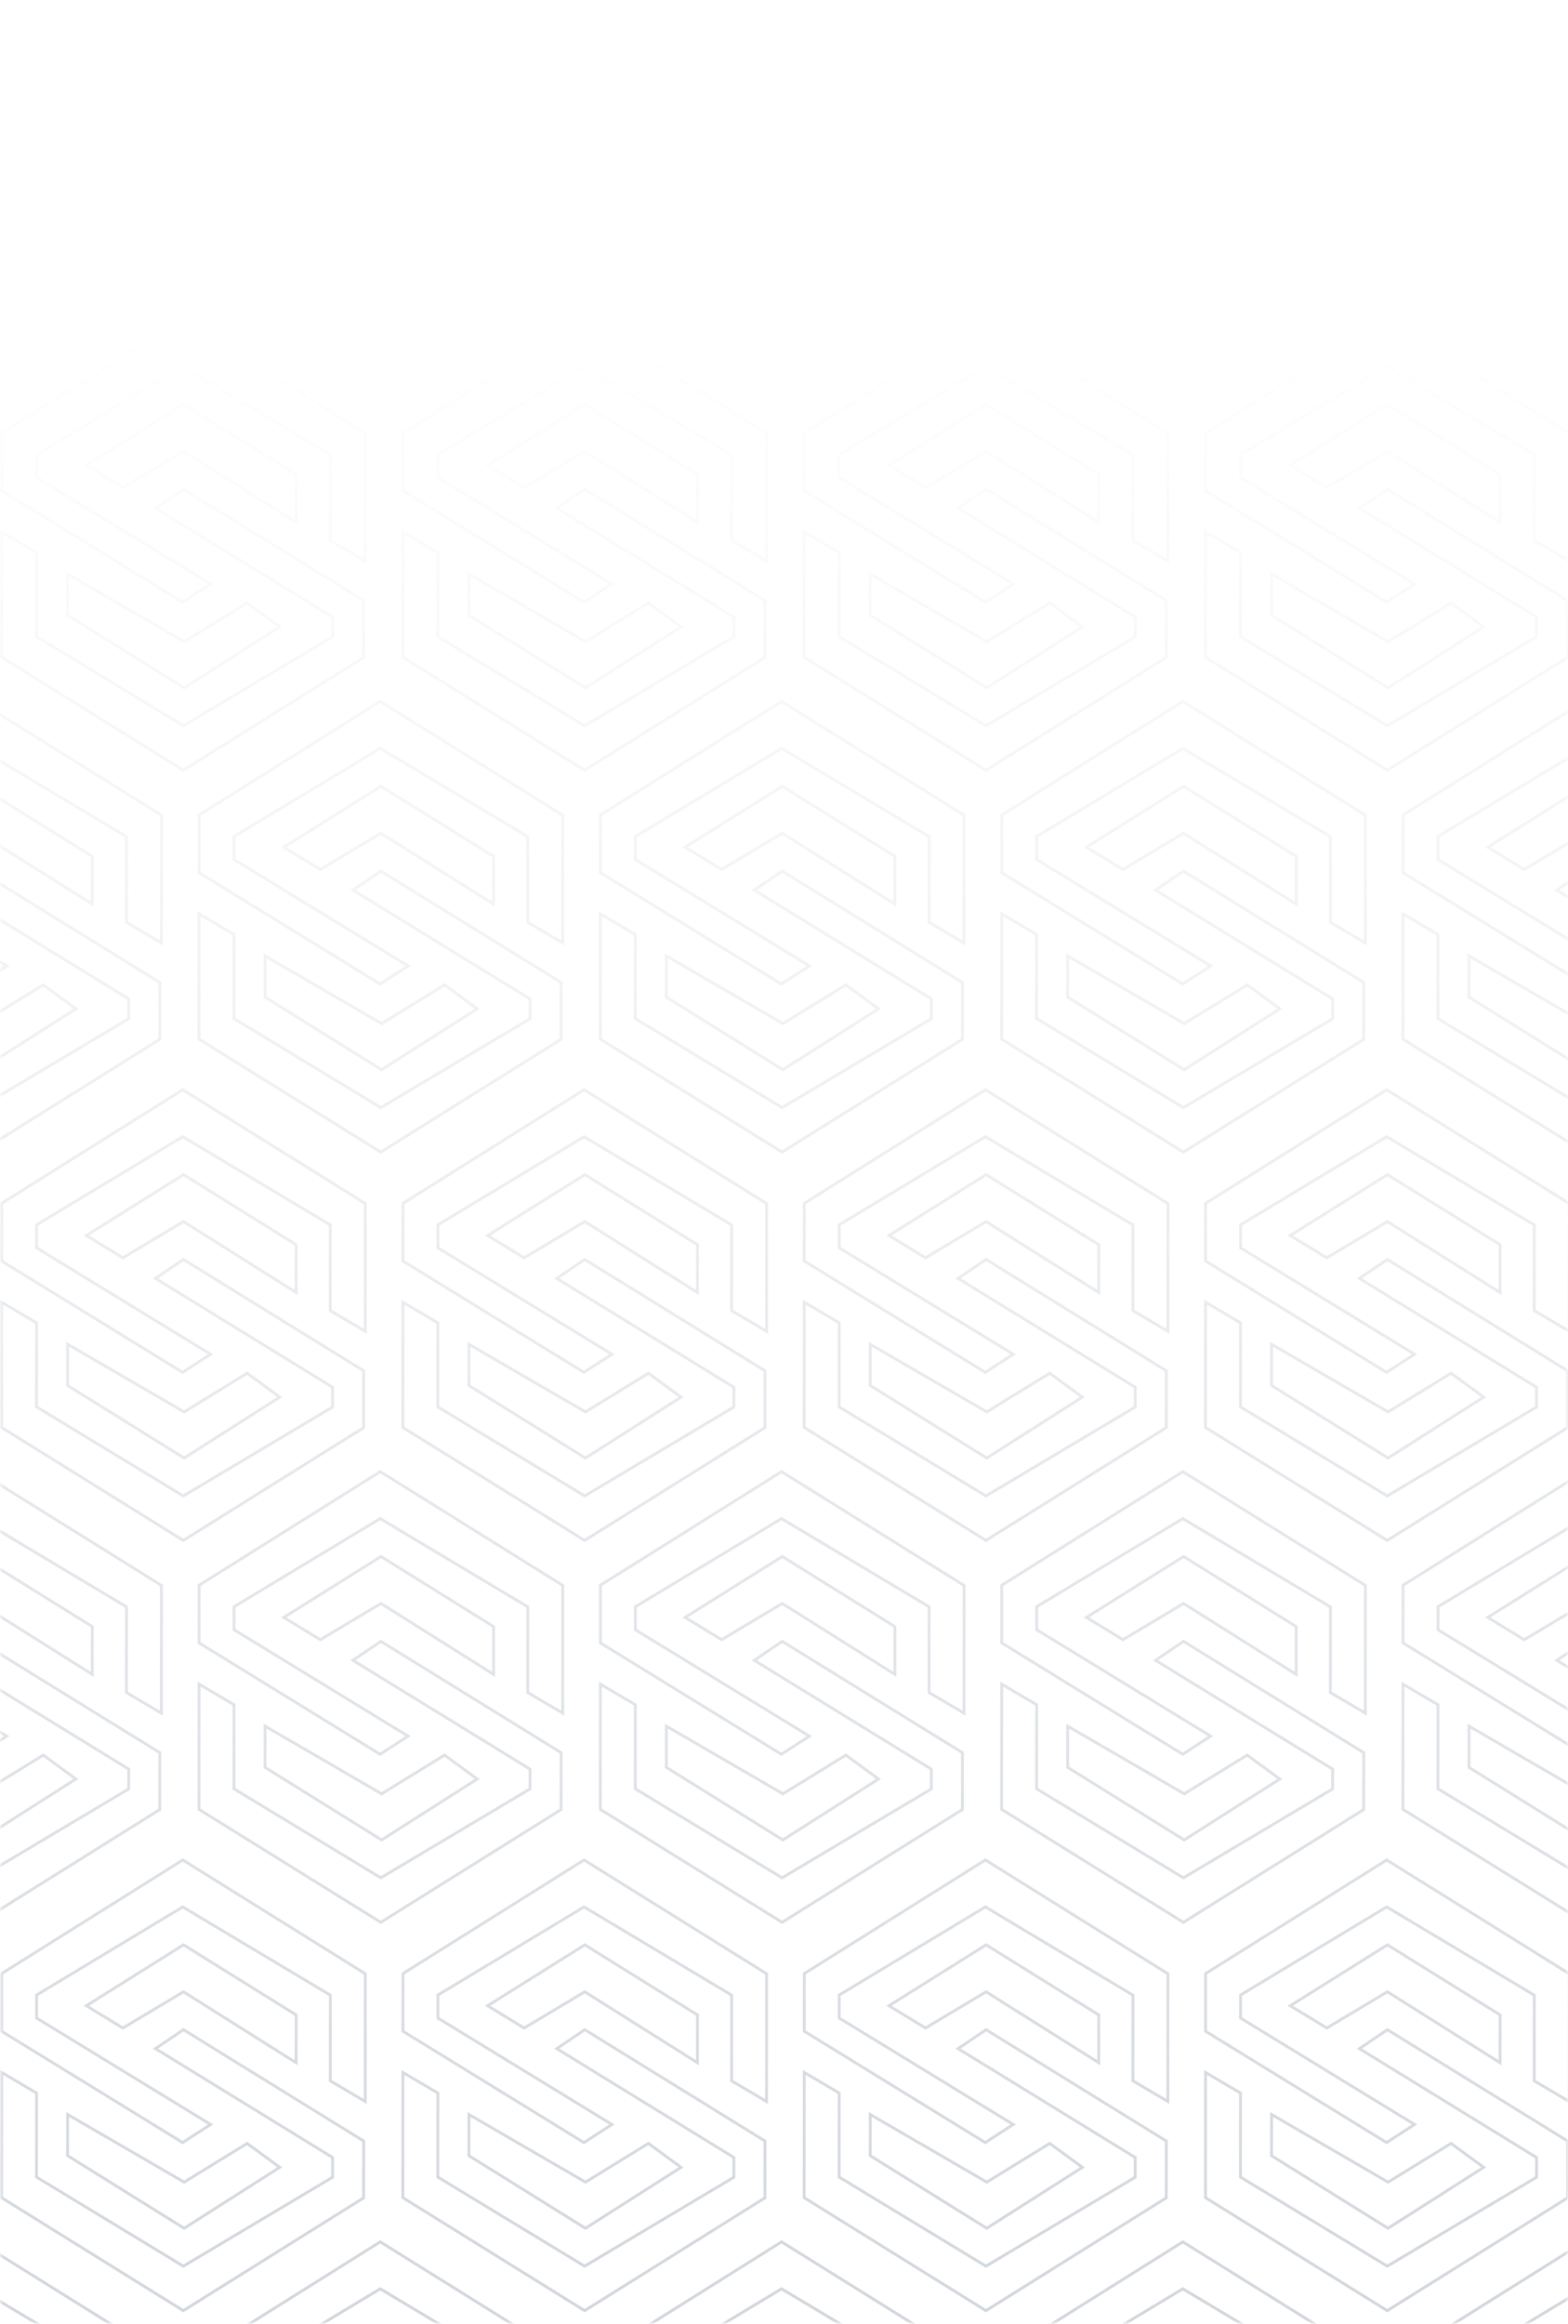 <svg width="270" height="400" viewBox="0 0 270 400" fill="none" xmlns="http://www.w3.org/2000/svg">
<g clip-path="url(#clip0_488_4269)">
<mask id="mask0_488_4269" style="mask-type:alpha" maskUnits="userSpaceOnUse" x="0" y="0" width="270" height="400">
<rect width="270" height="400" fill="white"/>
</mask>
<g mask="url(#mask0_488_4269)">
<path d="M-57.461 105.905L-57.458 98.814L-37.394 110.454L-26.552 103.794L-20.935 107.91L-37.398 118.397L-57.461 105.905Z" stroke="url(#paint0_linear_488_4269)" stroke-width="0.496"/>
<path d="M-6.211 96.572L-12.23 93.023L-12.222 78.273L-37.636 63.084L-62.798 78.246L-62.8 82.218L-32.839 100.529L-37.657 103.647L-68.822 84.484L-68.817 74.556L-37.632 55L-6.199 74.588L-6.211 96.572Z" stroke="url(#paint1_linear_488_4269)" stroke-width="0.496"/>
<path d="M-47.949 83.927L-54.236 80.095L-37.505 69.608L-18.11 81.674L-18.114 89.9L-37.509 77.692L-47.949 83.927Z" stroke="url(#paint2_linear_488_4269)" stroke-width="0.496"/>
<path d="M-37.514 84.216L-42.332 87.475L-11.836 106.212L-11.838 109.616L-37.535 124.92L-62.815 109.59L-62.807 95.123L-68.827 91.574L-68.838 113.132L-37.539 132.579L-6.487 113.165L-6.482 103.378L-37.514 84.216Z" stroke="url(#paint3_linear_488_4269)" stroke-width="0.496"/>
<path d="M11.642 105.905L11.646 98.814L31.71 110.454L42.551 103.794L48.169 107.91L31.706 118.397L11.642 105.905Z" stroke="url(#paint4_linear_488_4269)" stroke-width="0.496"/>
<path d="M62.893 96.572L56.874 93.023L56.881 78.273L31.467 63.084L6.305 78.246L6.303 82.218L36.265 100.529L31.446 103.647L0.281 84.484L0.286 74.556L31.472 55L62.904 74.588L62.893 96.572Z" stroke="url(#paint5_linear_488_4269)" stroke-width="0.496"/>
<path d="M21.154 83.927L14.868 80.095L31.598 69.608L50.993 81.674L50.989 89.9L31.594 77.692L21.154 83.927Z" stroke="url(#paint6_linear_488_4269)" stroke-width="0.496"/>
<path d="M31.59 84.216L26.771 87.475L57.268 106.212L57.266 109.616L31.569 124.92L6.288 109.59L6.296 95.123L0.277 91.574L0.266 113.132L31.564 132.579L62.616 113.165L62.621 103.378L31.59 84.216Z" stroke="url(#paint7_linear_488_4269)" stroke-width="0.496"/>
<path d="M80.746 105.905L80.749 98.814L100.813 110.454L111.655 103.794L117.272 107.91L100.809 118.397L80.746 105.905Z" stroke="url(#paint8_linear_488_4269)" stroke-width="0.496"/>
<path d="M131.996 96.572L125.977 93.023L125.985 78.273L100.571 63.084L75.409 78.246L75.407 82.218L105.368 100.529L100.55 103.647L69.385 84.484L69.39 74.556L100.575 55L132.008 74.588L131.996 96.572Z" stroke="url(#paint9_linear_488_4269)" stroke-width="0.496"/>
<path d="M90.258 83.927L83.971 80.095L100.702 69.608L120.097 81.674L120.092 89.9L100.698 77.692L90.258 83.927Z" stroke="url(#paint10_linear_488_4269)" stroke-width="0.496"/>
<path d="M100.693 84.216L95.875 87.475L126.371 106.212L126.369 109.616L100.672 124.92L75.392 109.59L75.399 95.123L69.38 91.574L69.369 113.132L100.668 132.579L131.719 113.165L131.725 103.378L100.693 84.216Z" stroke="url(#paint11_linear_488_4269)" stroke-width="0.496"/>
<path d="M149.849 105.905L149.853 98.814L169.917 110.454L180.758 103.794L186.376 107.91L169.913 118.397L149.849 105.905Z" stroke="url(#paint12_linear_488_4269)" stroke-width="0.496"/>
<path d="M201.1 96.572L195.081 93.023L195.088 78.273L169.674 63.084L144.512 78.246L144.51 82.218L174.472 100.529L169.653 103.647L138.488 84.484L138.493 74.556L169.679 55L201.111 74.588L201.1 96.572Z" stroke="url(#paint13_linear_488_4269)" stroke-width="0.496"/>
<path d="M159.361 83.927L153.075 80.095L169.805 69.608L189.2 81.674L189.196 89.9L169.801 77.692L159.361 83.927Z" stroke="url(#paint14_linear_488_4269)" stroke-width="0.496"/>
<path d="M169.797 84.216L164.978 87.475L195.475 106.212L195.473 109.616L169.775 124.92L144.495 109.59L144.503 95.123L138.484 91.574L138.473 113.132L169.771 132.579L200.823 113.165L200.828 103.378L169.797 84.216Z" stroke="url(#paint15_linear_488_4269)" stroke-width="0.496"/>
<path d="M218.952 105.905L218.956 98.814L239.02 110.454L249.862 103.794L255.479 107.91L239.016 118.397L218.952 105.905Z" stroke="url(#paint16_linear_488_4269)" stroke-width="0.496"/>
<path d="M270.203 96.572L264.184 93.023L264.192 78.273L238.778 63.084L213.616 78.246L213.614 82.218L243.575 100.529L238.757 103.647L207.591 84.484L207.597 74.556L238.782 55L270.215 74.588L270.203 96.572Z" stroke="url(#paint17_linear_488_4269)" stroke-width="0.496"/>
<path d="M228.465 83.927L222.178 80.095L238.909 69.608L258.304 81.674L258.299 89.9L238.904 77.692L228.465 83.927Z" stroke="url(#paint18_linear_488_4269)" stroke-width="0.496"/>
<path d="M238.9 84.216L234.082 87.475L264.578 106.212L264.576 109.616L238.879 124.92L213.599 109.59L213.606 95.123L207.587 91.574L207.576 113.132L238.875 132.579L269.926 113.165L269.931 103.378L238.9 84.216Z" stroke="url(#paint19_linear_488_4269)" stroke-width="0.496"/>
<path d="M-57.461 238.484L-57.458 231.393L-37.394 243.033L-26.552 236.373L-20.935 240.489L-37.398 250.975L-57.461 238.484Z" stroke="url(#paint20_linear_488_4269)" stroke-width="0.496"/>
<path d="M-6.211 229.15L-12.23 225.601L-12.222 210.851L-37.636 195.663L-62.798 210.825L-62.8 214.796L-32.839 233.108L-37.657 236.225L-68.822 217.062L-68.817 207.134L-37.632 187.579L-6.199 207.167L-6.211 229.15Z" stroke="url(#paint21_linear_488_4269)" stroke-width="0.496"/>
<path d="M-47.949 216.506L-54.236 212.674L-37.505 202.187L-18.11 214.252L-18.114 222.479L-37.509 210.271L-47.949 216.506Z" stroke="url(#paint22_linear_488_4269)" stroke-width="0.496"/>
<path d="M-37.514 216.794L-42.332 220.054L-11.836 238.791L-11.838 242.195L-37.535 257.499L-62.815 242.168L-62.807 227.702L-68.827 224.153L-68.838 245.711L-37.539 265.157L-6.487 245.743L-6.482 235.957L-37.514 216.794Z" stroke="url(#paint23_linear_488_4269)" stroke-width="0.496"/>
<path d="M11.642 238.484L11.646 231.393L31.71 243.033L42.551 236.373L48.169 240.489L31.706 250.975L11.642 238.484Z" stroke="url(#paint24_linear_488_4269)" stroke-width="0.496"/>
<path d="M62.893 229.15L56.874 225.601L56.881 210.851L31.467 195.663L6.305 210.825L6.303 214.796L36.265 233.108L31.446 236.225L0.281 217.062L0.286 207.134L31.472 187.579L62.904 207.167L62.893 229.15Z" stroke="url(#paint25_linear_488_4269)" stroke-width="0.496"/>
<path d="M21.154 216.506L14.868 212.674L31.598 202.187L50.993 214.252L50.989 222.479L31.594 210.271L21.154 216.506Z" stroke="url(#paint26_linear_488_4269)" stroke-width="0.496"/>
<path d="M31.59 216.794L26.771 220.054L57.268 238.791L57.266 242.195L31.569 257.499L6.288 242.168L6.296 227.702L0.277 224.153L0.266 245.711L31.564 265.157L62.616 245.743L62.621 235.957L31.59 216.794Z" stroke="url(#paint27_linear_488_4269)" stroke-width="0.496"/>
<path d="M80.746 238.484L80.749 231.393L100.813 243.033L111.655 236.373L117.272 240.489L100.809 250.975L80.746 238.484Z" stroke="url(#paint28_linear_488_4269)" stroke-width="0.496"/>
<path d="M131.996 229.15L125.977 225.601L125.985 210.851L100.571 195.663L75.409 210.825L75.407 214.796L105.368 233.108L100.55 236.225L69.385 217.062L69.39 207.134L100.575 187.579L132.008 207.167L131.996 229.15Z" stroke="url(#paint29_linear_488_4269)" stroke-width="0.496"/>
<path d="M90.258 216.506L83.971 212.674L100.702 202.187L120.097 214.252L120.092 222.479L100.698 210.271L90.258 216.506Z" stroke="url(#paint30_linear_488_4269)" stroke-width="0.496"/>
<path d="M100.693 216.794L95.875 220.054L126.371 238.791L126.369 242.195L100.672 257.499L75.392 242.168L75.399 227.702L69.38 224.153L69.369 245.711L100.668 265.157L131.719 245.743L131.725 235.957L100.693 216.794Z" stroke="url(#paint31_linear_488_4269)" stroke-width="0.496"/>
<path d="M149.849 238.484L149.853 231.393L169.917 243.033L180.758 236.373L186.376 240.489L169.913 250.975L149.849 238.484Z" stroke="url(#paint32_linear_488_4269)" stroke-width="0.496"/>
<path d="M201.1 229.15L195.081 225.601L195.088 210.851L169.674 195.663L144.512 210.825L144.51 214.796L174.472 233.108L169.653 236.225L138.488 217.062L138.493 207.134L169.679 187.579L201.111 207.167L201.1 229.15Z" stroke="url(#paint33_linear_488_4269)" stroke-width="0.496"/>
<path d="M159.361 216.506L153.075 212.674L169.805 202.187L189.2 214.252L189.196 222.479L169.801 210.271L159.361 216.506Z" stroke="url(#paint34_linear_488_4269)" stroke-width="0.496"/>
<path d="M169.797 216.794L164.978 220.054L195.475 238.791L195.473 242.195L169.775 257.499L144.495 242.168L144.503 227.702L138.484 224.153L138.473 245.711L169.771 265.157L200.823 245.743L200.828 235.957L169.797 216.794Z" stroke="url(#paint35_linear_488_4269)" stroke-width="0.496"/>
<path d="M218.952 238.484L218.956 231.393L239.02 243.033L249.862 236.373L255.479 240.489L239.016 250.975L218.952 238.484Z" stroke="url(#paint36_linear_488_4269)" stroke-width="0.496"/>
<path d="M270.203 229.15L264.184 225.601L264.192 210.851L238.778 195.663L213.616 210.825L213.614 214.796L243.575 233.108L238.757 236.225L207.591 217.062L207.597 207.134L238.782 187.579L270.215 207.167L270.203 229.15Z" stroke="url(#paint37_linear_488_4269)" stroke-width="0.496"/>
<path d="M228.465 216.506L222.178 212.674L238.909 202.187L258.304 214.252L258.299 222.479L238.904 210.271L228.465 216.506Z" stroke="url(#paint38_linear_488_4269)" stroke-width="0.496"/>
<path d="M238.9 216.794L234.082 220.054L264.578 238.791L264.576 242.195L238.879 257.499L213.599 242.168L213.606 227.702L207.587 224.153L207.576 245.711L238.875 265.157L269.926 245.743L269.931 235.957L238.9 216.794Z" stroke="url(#paint39_linear_488_4269)" stroke-width="0.496"/>
<path d="M-57.461 371.063L-57.458 363.971L-37.394 375.612L-26.552 368.951L-20.935 373.067L-37.398 383.554L-57.461 371.063Z" stroke="url(#paint40_linear_488_4269)" stroke-width="0.496"/>
<path d="M-6.211 361.729L-12.23 358.18L-12.222 343.43L-37.636 328.241L-62.798 343.404L-62.8 347.375L-32.839 365.686L-37.657 368.804L-68.822 349.641L-68.817 339.713L-37.632 320.157L-6.199 339.746L-6.211 361.729Z" stroke="url(#paint41_linear_488_4269)" stroke-width="0.496"/>
<path d="M-47.949 349.085L-54.236 345.252L-37.505 334.765L-18.11 346.831L-18.114 355.057L-37.509 342.85L-47.949 349.085Z" stroke="url(#paint42_linear_488_4269)" stroke-width="0.496"/>
<path d="M-37.514 349.373L-42.332 352.632L-11.836 371.369L-11.838 374.773L-37.535 390.077L-62.815 374.747L-62.807 360.28L-68.827 356.732L-68.838 378.289L-37.539 397.736L-6.487 378.322L-6.482 368.536L-37.514 349.373Z" stroke="url(#paint43_linear_488_4269)" stroke-width="0.496"/>
<path d="M11.642 371.063L11.646 363.971L31.71 375.612L42.551 368.951L48.169 373.067L31.706 383.554L11.642 371.063Z" stroke="url(#paint44_linear_488_4269)" stroke-width="0.496"/>
<path d="M62.893 361.729L56.874 358.18L56.881 343.43L31.467 328.241L6.305 343.404L6.303 347.375L36.265 365.686L31.446 368.804L0.281 349.641L0.286 339.713L31.472 320.157L62.904 339.746L62.893 361.729Z" stroke="url(#paint45_linear_488_4269)" stroke-width="0.496"/>
<path d="M21.154 349.085L14.868 345.252L31.598 334.765L50.993 346.831L50.989 355.057L31.594 342.85L21.154 349.085Z" stroke="url(#paint46_linear_488_4269)" stroke-width="0.496"/>
<path d="M31.59 349.373L26.771 352.632L57.268 371.369L57.266 374.773L31.569 390.077L6.288 374.747L6.296 360.28L0.277 356.732L0.266 378.289L31.564 397.736L62.616 378.322L62.621 368.536L31.59 349.373Z" stroke="url(#paint47_linear_488_4269)" stroke-width="0.496"/>
<path d="M80.746 371.063L80.749 363.971L100.813 375.612L111.655 368.951L117.272 373.067L100.809 383.554L80.746 371.063Z" stroke="url(#paint48_linear_488_4269)" stroke-width="0.496"/>
<path d="M131.996 361.729L125.977 358.18L125.985 343.43L100.571 328.241L75.409 343.404L75.407 347.375L105.368 365.686L100.55 368.804L69.385 349.641L69.39 339.713L100.575 320.157L132.008 339.746L131.996 361.729Z" stroke="url(#paint49_linear_488_4269)" stroke-width="0.496"/>
<path d="M90.258 349.085L83.971 345.252L100.702 334.765L120.097 346.831L120.092 355.057L100.698 342.85L90.258 349.085Z" stroke="url(#paint50_linear_488_4269)" stroke-width="0.496"/>
<path d="M100.693 349.373L95.875 352.632L126.371 371.369L126.369 374.773L100.672 390.077L75.392 374.747L75.399 360.28L69.38 356.732L69.369 378.289L100.668 397.736L131.719 378.322L131.725 368.536L100.693 349.373Z" stroke="url(#paint51_linear_488_4269)" stroke-width="0.496"/>
<path d="M149.849 371.063L149.853 363.971L169.917 375.612L180.758 368.951L186.376 373.067L169.913 383.554L149.849 371.063Z" stroke="url(#paint52_linear_488_4269)" stroke-width="0.496"/>
<path d="M201.1 361.729L195.081 358.18L195.088 343.43L169.674 328.241L144.512 343.404L144.51 347.375L174.472 365.686L169.653 368.804L138.488 349.641L138.493 339.713L169.679 320.157L201.111 339.746L201.1 361.729Z" stroke="url(#paint53_linear_488_4269)" stroke-width="0.496"/>
<path d="M159.361 349.085L153.075 345.252L169.805 334.765L189.2 346.831L189.196 355.057L169.801 342.85L159.361 349.085Z" stroke="url(#paint54_linear_488_4269)" stroke-width="0.496"/>
<path d="M169.797 349.373L164.978 352.632L195.475 371.369L195.473 374.773L169.775 390.077L144.495 374.747L144.503 360.28L138.484 356.732L138.473 378.289L169.771 397.736L200.823 378.322L200.828 368.536L169.797 349.373Z" stroke="url(#paint55_linear_488_4269)" stroke-width="0.496"/>
<path d="M218.952 371.063L218.956 363.971L239.02 375.612L249.862 368.951L255.479 373.067L239.016 383.554L218.952 371.063Z" stroke="url(#paint56_linear_488_4269)" stroke-width="0.496"/>
<path d="M270.203 361.729L264.184 358.18L264.192 343.43L238.778 328.241L213.616 343.404L213.614 347.375L243.575 365.686L238.757 368.804L207.591 349.641L207.597 339.713L238.782 320.157L270.215 339.746L270.203 361.729Z" stroke="url(#paint57_linear_488_4269)" stroke-width="0.496"/>
<path d="M228.465 349.085L222.178 345.252L238.909 334.765L258.304 346.831L258.299 355.057L238.904 342.85L228.465 349.085Z" stroke="url(#paint58_linear_488_4269)" stroke-width="0.496"/>
<path d="M238.9 349.373L234.082 352.632L264.578 371.369L264.576 374.773L238.879 390.077L213.599 374.747L213.606 360.28L207.587 356.732L207.576 378.289L238.875 397.736L269.926 378.322L269.931 368.536L238.9 349.373Z" stroke="url(#paint59_linear_488_4269)" stroke-width="0.496"/>
<path d="M-23.461 171.641L-23.458 164.55L-3.394 176.19L7.448 169.53L13.065 173.646L-3.398 184.133L-23.461 171.641Z" stroke="url(#paint60_linear_488_4269)" stroke-width="0.496"/>
<path d="M27.789 162.307L21.77 158.759L21.778 144.009L-3.636 128.82L-28.798 143.982L-28.8 147.954L1.161 166.265L-3.657 169.382L-34.822 150.22L-34.817 140.292L-3.632 120.736L27.801 140.324L27.789 162.307Z" stroke="url(#paint61_linear_488_4269)" stroke-width="0.496"/>
<path d="M-13.949 149.663L-20.236 145.831L-3.505 135.344L15.89 147.41L15.886 155.636L-3.509 143.428L-13.949 149.663Z" stroke="url(#paint62_linear_488_4269)" stroke-width="0.496"/>
<path d="M-3.514 149.952L-8.332 153.211L22.164 171.948L22.162 175.352L-3.535 190.656L-28.815 175.325L-28.807 160.859L-34.827 157.31L-34.838 178.868L-3.539 198.314L27.512 178.9L27.518 169.114L-3.514 149.952Z" stroke="url(#paint63_linear_488_4269)" stroke-width="0.496"/>
<path d="M45.642 171.641L45.646 164.55L65.71 176.19L76.551 169.53L82.169 173.646L65.706 184.133L45.642 171.641Z" stroke="url(#paint64_linear_488_4269)" stroke-width="0.496"/>
<path d="M96.893 162.307L90.874 158.759L90.881 144.009L65.468 128.82L40.305 143.982L40.303 147.954L70.265 166.265L65.446 169.382L34.281 150.22L34.286 140.292L65.472 120.736L96.904 140.324L96.893 162.307Z" stroke="url(#paint65_linear_488_4269)" stroke-width="0.496"/>
<path d="M55.154 149.663L48.868 145.831L65.598 135.344L84.993 147.41L84.989 155.636L65.594 143.428L55.154 149.663Z" stroke="url(#paint66_linear_488_4269)" stroke-width="0.496"/>
<path d="M65.59 149.952L60.771 153.211L91.268 171.948L91.266 175.352L65.569 190.656L40.288 175.325L40.296 160.859L34.277 157.31L34.266 178.868L65.564 198.314L96.616 178.9L96.621 169.114L65.59 149.952Z" stroke="url(#paint67_linear_488_4269)" stroke-width="0.496"/>
<path d="M114.746 171.641L114.749 164.55L134.813 176.19L145.655 169.53L151.272 173.646L134.809 184.133L114.746 171.641Z" stroke="url(#paint68_linear_488_4269)" stroke-width="0.496"/>
<path d="M165.996 162.307L159.977 158.759L159.985 144.009L134.571 128.82L109.409 143.982L109.407 147.954L139.368 166.265L134.55 169.382L103.385 150.22L103.39 140.292L134.575 120.736L166.008 140.324L165.996 162.307Z" stroke="url(#paint69_linear_488_4269)" stroke-width="0.496"/>
<path d="M124.258 149.663L117.971 145.831L134.702 135.344L154.097 147.41L154.092 155.636L134.698 143.428L124.258 149.663Z" stroke="url(#paint70_linear_488_4269)" stroke-width="0.496"/>
<path d="M134.693 149.952L129.875 153.211L160.371 171.948L160.369 175.352L134.672 190.656L109.392 175.325L109.399 160.859L103.38 157.31L103.369 178.868L134.668 198.314L165.719 178.9L165.725 169.114L134.693 149.952Z" stroke="url(#paint71_linear_488_4269)" stroke-width="0.496"/>
<path d="M183.849 171.641L183.853 164.55L203.917 176.19L214.758 169.53L220.376 173.646L203.913 184.133L183.849 171.641Z" stroke="url(#paint72_linear_488_4269)" stroke-width="0.496"/>
<path d="M235.1 162.307L229.081 158.759L229.088 144.009L203.674 128.82L178.512 143.982L178.51 147.954L208.472 166.265L203.653 169.382L172.488 150.22L172.493 140.292L203.679 120.736L235.111 140.324L235.1 162.307Z" stroke="url(#paint73_linear_488_4269)" stroke-width="0.496"/>
<path d="M193.361 149.663L187.075 145.831L203.805 135.344L223.2 147.41L223.196 155.636L203.801 143.428L193.361 149.663Z" stroke="url(#paint74_linear_488_4269)" stroke-width="0.496"/>
<path d="M203.797 149.952L198.978 153.211L229.475 171.948L229.473 175.352L203.775 190.656L178.495 175.325L178.503 160.859L172.484 157.31L172.473 178.868L203.771 198.314L234.823 178.9L234.828 169.114L203.797 149.952Z" stroke="url(#paint75_linear_488_4269)" stroke-width="0.496"/>
<path d="M252.952 171.641L252.956 164.55L273.02 176.19L283.862 169.53L289.479 173.646L273.016 184.133L252.952 171.641Z" stroke="url(#paint76_linear_488_4269)" stroke-width="0.496"/>
<path d="M304.203 162.307L298.184 158.759L298.192 144.009L272.778 128.82L247.616 143.982L247.614 147.954L277.575 166.265L272.757 169.382L241.591 150.22L241.597 140.292L272.782 120.736L304.215 140.324L304.203 162.307Z" stroke="url(#paint77_linear_488_4269)" stroke-width="0.496"/>
<path d="M262.465 149.663L256.178 145.831L272.909 135.344L292.304 147.41L292.299 155.636L272.904 143.428L262.465 149.663Z" stroke="url(#paint78_linear_488_4269)" stroke-width="0.496"/>
<path d="M272.9 149.952L268.082 153.211L298.578 171.948L298.576 175.352L272.879 190.656L247.599 175.325L247.606 160.859L241.587 157.31L241.576 178.868L272.875 198.314L303.926 178.9L303.931 169.114L272.9 149.952Z" stroke="url(#paint79_linear_488_4269)" stroke-width="0.496"/>
<path d="M-23.461 304.22L-23.458 297.128L-3.394 308.769L7.448 302.108L13.065 306.224L-3.398 316.711L-23.461 304.22Z" stroke="url(#paint80_linear_488_4269)" stroke-width="0.496"/>
<path d="M27.789 294.886L21.77 291.337L21.778 276.587L-3.636 261.399L-28.798 276.561L-28.8 280.532L1.161 298.843L-3.657 301.961L-34.822 282.798L-34.817 272.87L-3.632 253.314L27.801 272.903L27.789 294.886Z" stroke="url(#paint81_linear_488_4269)" stroke-width="0.496"/>
<path d="M-13.949 282.242L-20.236 278.409L-3.505 267.923L15.89 279.988L15.886 288.214L-3.509 276.007L-13.949 282.242Z" stroke="url(#paint82_linear_488_4269)" stroke-width="0.496"/>
<path d="M-3.514 282.53L-8.332 285.79L22.164 304.527L22.162 307.93L-3.535 323.234L-28.815 307.904L-28.807 293.438L-34.827 289.889L-34.838 311.447L-3.539 330.893L27.512 311.479L27.518 301.693L-3.514 282.53Z" stroke="url(#paint83_linear_488_4269)" stroke-width="0.496"/>
<path d="M45.642 304.22L45.646 297.128L65.71 308.769L76.551 302.108L82.169 306.224L65.706 316.711L45.642 304.22Z" stroke="url(#paint84_linear_488_4269)" stroke-width="0.496"/>
<path d="M96.893 294.886L90.874 291.337L90.881 276.587L65.468 261.399L40.305 276.561L40.303 280.532L70.265 298.843L65.446 301.961L34.281 282.798L34.286 272.87L65.472 253.314L96.904 272.903L96.893 294.886Z" stroke="url(#paint85_linear_488_4269)" stroke-width="0.496"/>
<path d="M55.154 282.242L48.868 278.409L65.598 267.923L84.993 279.988L84.989 288.214L65.594 276.007L55.154 282.242Z" stroke="url(#paint86_linear_488_4269)" stroke-width="0.496"/>
<path d="M65.59 282.53L60.771 285.79L91.268 304.527L91.266 307.93L65.569 323.234L40.288 307.904L40.296 293.438L34.277 289.889L34.266 311.447L65.564 330.893L96.616 311.479L96.621 301.693L65.59 282.53Z" stroke="url(#paint87_linear_488_4269)" stroke-width="0.496"/>
<path d="M114.746 304.22L114.749 297.128L134.813 308.769L145.655 302.108L151.272 306.224L134.809 316.711L114.746 304.22Z" stroke="url(#paint88_linear_488_4269)" stroke-width="0.496"/>
<path d="M165.996 294.886L159.977 291.337L159.985 276.587L134.571 261.399L109.409 276.561L109.407 280.532L139.368 298.843L134.55 301.961L103.385 282.798L103.39 272.87L134.575 253.314L166.008 272.903L165.996 294.886Z" stroke="url(#paint89_linear_488_4269)" stroke-width="0.496"/>
<path d="M124.258 282.242L117.971 278.409L134.702 267.923L154.097 279.988L154.092 288.214L134.698 276.007L124.258 282.242Z" stroke="url(#paint90_linear_488_4269)" stroke-width="0.496"/>
<path d="M134.693 282.53L129.875 285.79L160.371 304.527L160.369 307.93L134.672 323.234L109.392 307.904L109.399 293.438L103.38 289.889L103.369 311.447L134.668 330.893L165.719 311.479L165.725 301.693L134.693 282.53Z" stroke="url(#paint91_linear_488_4269)" stroke-width="0.496"/>
<path d="M183.849 304.22L183.853 297.128L203.917 308.769L214.758 302.108L220.376 306.224L203.913 316.711L183.849 304.22Z" stroke="url(#paint92_linear_488_4269)" stroke-width="0.496"/>
<path d="M235.1 294.886L229.081 291.337L229.088 276.587L203.674 261.399L178.512 276.561L178.51 280.532L208.472 298.843L203.653 301.961L172.488 282.798L172.493 272.87L203.679 253.314L235.111 272.903L235.1 294.886Z" stroke="url(#paint93_linear_488_4269)" stroke-width="0.496"/>
<path d="M193.361 282.242L187.075 278.409L203.805 267.923L223.2 279.988L223.196 288.214L203.801 276.007L193.361 282.242Z" stroke="url(#paint94_linear_488_4269)" stroke-width="0.496"/>
<path d="M203.797 282.53L198.978 285.79L229.475 304.527L229.473 307.93L203.775 323.234L178.495 307.904L178.503 293.438L172.484 289.889L172.473 311.447L203.771 330.893L234.823 311.479L234.828 301.693L203.797 282.53Z" stroke="url(#paint95_linear_488_4269)" stroke-width="0.496"/>
<path d="M252.952 304.22L252.956 297.128L273.02 308.769L283.862 302.108L289.479 306.224L273.016 316.711L252.952 304.22Z" stroke="url(#paint96_linear_488_4269)" stroke-width="0.496"/>
<path d="M304.203 294.886L298.184 291.337L298.192 276.587L272.778 261.399L247.616 276.561L247.614 280.532L277.575 298.843L272.757 301.961L241.591 282.798L241.597 272.87L272.782 253.314L304.215 272.903L304.203 294.886Z" stroke="url(#paint97_linear_488_4269)" stroke-width="0.496"/>
<path d="M262.465 282.242L256.178 278.409L272.909 267.923L292.304 279.988L292.299 288.214L272.904 276.007L262.465 282.242Z" stroke="url(#paint98_linear_488_4269)" stroke-width="0.496"/>
<path d="M272.9 282.53L268.082 285.79L298.578 304.527L298.576 307.93L272.879 323.234L247.599 307.904L247.606 293.438L241.587 289.889L241.576 311.447L272.875 330.893L303.926 311.479L303.931 301.693L272.9 282.53Z" stroke="url(#paint99_linear_488_4269)" stroke-width="0.496"/>
<path d="M-23.461 436.798L-23.458 429.707L-3.394 441.347L7.448 434.687L13.065 438.803L-3.398 449.29L-23.461 436.798Z" stroke="url(#paint100_linear_488_4269)" stroke-width="0.496"/>
<path d="M27.789 427.465L21.77 423.916L21.778 409.166L-3.636 393.977L-28.798 409.14L-28.8 413.111L1.161 431.422L-3.657 434.54L-34.822 415.377L-34.817 405.449L-3.632 385.893L27.801 405.482L27.789 427.465Z" stroke="url(#paint101_linear_488_4269)" stroke-width="0.496"/>
<path d="M-13.949 414.821L-20.236 410.988L-3.505 400.501L15.89 412.567L15.886 420.793L-3.509 408.586L-13.949 414.821Z" stroke="url(#paint102_linear_488_4269)" stroke-width="0.496"/>
<path d="M-3.514 415.109L-8.332 418.368L22.164 437.105L22.162 440.509L-3.535 455.813L-28.815 440.483L-28.807 426.016L-34.827 422.467L-34.838 444.025L-3.539 463.472L27.512 444.058L27.518 434.272L-3.514 415.109Z" stroke="url(#paint103_linear_488_4269)" stroke-width="0.496"/>
<path d="M45.642 436.798L45.646 429.707L65.71 441.347L76.551 434.687L82.169 438.803L65.706 449.29L45.642 436.798Z" stroke="url(#paint104_linear_488_4269)" stroke-width="0.496"/>
<path d="M96.893 427.465L90.874 423.916L90.881 409.166L65.468 393.977L40.305 409.14L40.303 413.111L70.265 431.422L65.446 434.54L34.281 415.377L34.286 405.449L65.472 385.893L96.904 405.482L96.893 427.465Z" stroke="url(#paint105_linear_488_4269)" stroke-width="0.496"/>
<path d="M55.154 414.821L48.868 410.988L65.598 400.501L84.993 412.567L84.989 420.793L65.594 408.586L55.154 414.821Z" stroke="url(#paint106_linear_488_4269)" stroke-width="0.496"/>
<path d="M65.59 415.109L60.771 418.368L91.268 437.105L91.266 440.509L65.569 455.813L40.288 440.483L40.296 426.016L34.277 422.467L34.266 444.025L65.564 463.472L96.616 444.058L96.621 434.272L65.59 415.109Z" stroke="url(#paint107_linear_488_4269)" stroke-width="0.496"/>
<path d="M114.746 436.798L114.749 429.707L134.813 441.347L145.655 434.687L151.272 438.803L134.809 449.29L114.746 436.798Z" stroke="url(#paint108_linear_488_4269)" stroke-width="0.496"/>
<path d="M165.996 427.465L159.977 423.916L159.985 409.166L134.571 393.977L109.409 409.14L109.407 413.111L139.368 431.422L134.55 434.54L103.385 415.377L103.39 405.449L134.575 385.893L166.008 405.482L165.996 427.465Z" stroke="url(#paint109_linear_488_4269)" stroke-width="0.496"/>
<path d="M124.258 414.821L117.971 410.988L134.702 400.501L154.097 412.567L154.092 420.793L134.698 408.586L124.258 414.821Z" stroke="url(#paint110_linear_488_4269)" stroke-width="0.496"/>
<path d="M134.693 415.109L129.875 418.368L160.371 437.105L160.369 440.509L134.672 455.813L109.392 440.483L109.399 426.016L103.38 422.467L103.369 444.025L134.668 463.472L165.719 444.058L165.725 434.272L134.693 415.109Z" stroke="url(#paint111_linear_488_4269)" stroke-width="0.496"/>
<path d="M183.849 436.798L183.853 429.707L203.917 441.347L214.758 434.687L220.376 438.803L203.913 449.29L183.849 436.798Z" stroke="url(#paint112_linear_488_4269)" stroke-width="0.496"/>
<path d="M235.1 427.465L229.081 423.916L229.088 409.166L203.674 393.977L178.512 409.14L178.51 413.111L208.472 431.422L203.653 434.54L172.488 415.377L172.493 405.449L203.679 385.893L235.111 405.482L235.1 427.465Z" stroke="url(#paint113_linear_488_4269)" stroke-width="0.496"/>
<path d="M193.361 414.821L187.075 410.988L203.805 400.501L223.2 412.567L223.196 420.793L203.801 408.586L193.361 414.821Z" stroke="url(#paint114_linear_488_4269)" stroke-width="0.496"/>
<path d="M203.797 415.109L198.978 418.368L229.475 437.105L229.473 440.509L203.775 455.813L178.495 440.483L178.503 426.016L172.484 422.467L172.473 444.025L203.771 463.472L234.823 444.058L234.828 434.272L203.797 415.109Z" stroke="url(#paint115_linear_488_4269)" stroke-width="0.496"/>
<path d="M252.952 436.798L252.956 429.707L273.02 441.347L283.862 434.687L289.479 438.803L273.016 449.29L252.952 436.798Z" stroke="url(#paint116_linear_488_4269)" stroke-width="0.496"/>
<path d="M304.203 427.465L298.184 423.916L298.192 409.166L272.778 393.977L247.616 409.14L247.614 413.111L277.575 431.422L272.757 434.54L241.591 415.377L241.597 405.449L272.782 385.893L304.215 405.482L304.203 427.465Z" stroke="url(#paint117_linear_488_4269)" stroke-width="0.496"/>
<path d="M262.465 414.821L256.178 410.988L272.909 400.501L292.304 412.567L292.299 420.793L272.904 408.586L262.465 414.821Z" stroke="url(#paint118_linear_488_4269)" stroke-width="0.496"/>
<path d="M272.9 415.109L268.082 418.368L298.578 437.105L298.576 440.509L272.879 455.813L247.599 440.483L247.606 426.016L241.587 422.467L241.576 444.025L272.875 463.472L303.926 444.058L303.931 434.272L272.9 415.109Z" stroke="url(#paint119_linear_488_4269)" stroke-width="0.496"/>
</g>
</g>
<defs>
<linearGradient id="paint0_linear_488_4269" x1="117.688" y1="55" x2="118" y2="535.5" gradientUnits="userSpaceOnUse">
<stop stop-color="#C1C7CF" stop-opacity="0"/>
<stop offset="1" stop-color="#C1C7CF"/>
</linearGradient>
<linearGradient id="paint1_linear_488_4269" x1="117.688" y1="55" x2="118" y2="535.5" gradientUnits="userSpaceOnUse">
<stop stop-color="#C1C7CF" stop-opacity="0"/>
<stop offset="1" stop-color="#C1C7CF"/>
</linearGradient>
<linearGradient id="paint2_linear_488_4269" x1="117.688" y1="55" x2="118" y2="535.5" gradientUnits="userSpaceOnUse">
<stop stop-color="#C1C7CF" stop-opacity="0"/>
<stop offset="1" stop-color="#C1C7CF"/>
</linearGradient>
<linearGradient id="paint3_linear_488_4269" x1="117.688" y1="55" x2="118" y2="535.5" gradientUnits="userSpaceOnUse">
<stop stop-color="#C1C7CF" stop-opacity="0"/>
<stop offset="1" stop-color="#C1C7CF"/>
</linearGradient>
<linearGradient id="paint4_linear_488_4269" x1="117.688" y1="55" x2="118" y2="535.5" gradientUnits="userSpaceOnUse">
<stop stop-color="#C1C7CF" stop-opacity="0"/>
<stop offset="1" stop-color="#C1C7CF"/>
</linearGradient>
<linearGradient id="paint5_linear_488_4269" x1="117.688" y1="55" x2="118" y2="535.5" gradientUnits="userSpaceOnUse">
<stop stop-color="#C1C7CF" stop-opacity="0"/>
<stop offset="1" stop-color="#C1C7CF"/>
</linearGradient>
<linearGradient id="paint6_linear_488_4269" x1="117.688" y1="55" x2="118" y2="535.5" gradientUnits="userSpaceOnUse">
<stop stop-color="#C1C7CF" stop-opacity="0"/>
<stop offset="1" stop-color="#C1C7CF"/>
</linearGradient>
<linearGradient id="paint7_linear_488_4269" x1="117.688" y1="55" x2="118" y2="535.5" gradientUnits="userSpaceOnUse">
<stop stop-color="#C1C7CF" stop-opacity="0"/>
<stop offset="1" stop-color="#C1C7CF"/>
</linearGradient>
<linearGradient id="paint8_linear_488_4269" x1="117.688" y1="55" x2="118" y2="535.5" gradientUnits="userSpaceOnUse">
<stop stop-color="#C1C7CF" stop-opacity="0"/>
<stop offset="1" stop-color="#C1C7CF"/>
</linearGradient>
<linearGradient id="paint9_linear_488_4269" x1="117.688" y1="55" x2="118" y2="535.5" gradientUnits="userSpaceOnUse">
<stop stop-color="#C1C7CF" stop-opacity="0"/>
<stop offset="1" stop-color="#C1C7CF"/>
</linearGradient>
<linearGradient id="paint10_linear_488_4269" x1="117.688" y1="55" x2="118" y2="535.5" gradientUnits="userSpaceOnUse">
<stop stop-color="#C1C7CF" stop-opacity="0"/>
<stop offset="1" stop-color="#C1C7CF"/>
</linearGradient>
<linearGradient id="paint11_linear_488_4269" x1="117.688" y1="55" x2="118" y2="535.5" gradientUnits="userSpaceOnUse">
<stop stop-color="#C1C7CF" stop-opacity="0"/>
<stop offset="1" stop-color="#C1C7CF"/>
</linearGradient>
<linearGradient id="paint12_linear_488_4269" x1="117.688" y1="55" x2="118" y2="535.5" gradientUnits="userSpaceOnUse">
<stop stop-color="#C1C7CF" stop-opacity="0"/>
<stop offset="1" stop-color="#C1C7CF"/>
</linearGradient>
<linearGradient id="paint13_linear_488_4269" x1="117.688" y1="55" x2="118" y2="535.5" gradientUnits="userSpaceOnUse">
<stop stop-color="#C1C7CF" stop-opacity="0"/>
<stop offset="1" stop-color="#C1C7CF"/>
</linearGradient>
<linearGradient id="paint14_linear_488_4269" x1="117.688" y1="55" x2="118" y2="535.5" gradientUnits="userSpaceOnUse">
<stop stop-color="#C1C7CF" stop-opacity="0"/>
<stop offset="1" stop-color="#C1C7CF"/>
</linearGradient>
<linearGradient id="paint15_linear_488_4269" x1="117.688" y1="55" x2="118" y2="535.5" gradientUnits="userSpaceOnUse">
<stop stop-color="#C1C7CF" stop-opacity="0"/>
<stop offset="1" stop-color="#C1C7CF"/>
</linearGradient>
<linearGradient id="paint16_linear_488_4269" x1="117.688" y1="55" x2="118" y2="535.5" gradientUnits="userSpaceOnUse">
<stop stop-color="#C1C7CF" stop-opacity="0"/>
<stop offset="1" stop-color="#C1C7CF"/>
</linearGradient>
<linearGradient id="paint17_linear_488_4269" x1="117.688" y1="55" x2="118" y2="535.5" gradientUnits="userSpaceOnUse">
<stop stop-color="#C1C7CF" stop-opacity="0"/>
<stop offset="1" stop-color="#C1C7CF"/>
</linearGradient>
<linearGradient id="paint18_linear_488_4269" x1="117.688" y1="55" x2="118" y2="535.5" gradientUnits="userSpaceOnUse">
<stop stop-color="#C1C7CF" stop-opacity="0"/>
<stop offset="1" stop-color="#C1C7CF"/>
</linearGradient>
<linearGradient id="paint19_linear_488_4269" x1="117.688" y1="55" x2="118" y2="535.5" gradientUnits="userSpaceOnUse">
<stop stop-color="#C1C7CF" stop-opacity="0"/>
<stop offset="1" stop-color="#C1C7CF"/>
</linearGradient>
<linearGradient id="paint20_linear_488_4269" x1="117.688" y1="55" x2="118" y2="535.5" gradientUnits="userSpaceOnUse">
<stop stop-color="#C1C7CF" stop-opacity="0"/>
<stop offset="1" stop-color="#C1C7CF"/>
</linearGradient>
<linearGradient id="paint21_linear_488_4269" x1="117.688" y1="55" x2="118" y2="535.5" gradientUnits="userSpaceOnUse">
<stop stop-color="#C1C7CF" stop-opacity="0"/>
<stop offset="1" stop-color="#C1C7CF"/>
</linearGradient>
<linearGradient id="paint22_linear_488_4269" x1="117.688" y1="55" x2="118" y2="535.5" gradientUnits="userSpaceOnUse">
<stop stop-color="#C1C7CF" stop-opacity="0"/>
<stop offset="1" stop-color="#C1C7CF"/>
</linearGradient>
<linearGradient id="paint23_linear_488_4269" x1="117.688" y1="55" x2="118" y2="535.5" gradientUnits="userSpaceOnUse">
<stop stop-color="#C1C7CF" stop-opacity="0"/>
<stop offset="1" stop-color="#C1C7CF"/>
</linearGradient>
<linearGradient id="paint24_linear_488_4269" x1="117.688" y1="55" x2="118" y2="535.5" gradientUnits="userSpaceOnUse">
<stop stop-color="#C1C7CF" stop-opacity="0"/>
<stop offset="1" stop-color="#C1C7CF"/>
</linearGradient>
<linearGradient id="paint25_linear_488_4269" x1="117.688" y1="55" x2="118" y2="535.5" gradientUnits="userSpaceOnUse">
<stop stop-color="#C1C7CF" stop-opacity="0"/>
<stop offset="1" stop-color="#C1C7CF"/>
</linearGradient>
<linearGradient id="paint26_linear_488_4269" x1="117.688" y1="55" x2="118" y2="535.5" gradientUnits="userSpaceOnUse">
<stop stop-color="#C1C7CF" stop-opacity="0"/>
<stop offset="1" stop-color="#C1C7CF"/>
</linearGradient>
<linearGradient id="paint27_linear_488_4269" x1="117.688" y1="55" x2="118" y2="535.5" gradientUnits="userSpaceOnUse">
<stop stop-color="#C1C7CF" stop-opacity="0"/>
<stop offset="1" stop-color="#C1C7CF"/>
</linearGradient>
<linearGradient id="paint28_linear_488_4269" x1="117.688" y1="55" x2="118" y2="535.5" gradientUnits="userSpaceOnUse">
<stop stop-color="#C1C7CF" stop-opacity="0"/>
<stop offset="1" stop-color="#C1C7CF"/>
</linearGradient>
<linearGradient id="paint29_linear_488_4269" x1="117.688" y1="55" x2="118" y2="535.5" gradientUnits="userSpaceOnUse">
<stop stop-color="#C1C7CF" stop-opacity="0"/>
<stop offset="1" stop-color="#C1C7CF"/>
</linearGradient>
<linearGradient id="paint30_linear_488_4269" x1="117.688" y1="55" x2="118" y2="535.5" gradientUnits="userSpaceOnUse">
<stop stop-color="#C1C7CF" stop-opacity="0"/>
<stop offset="1" stop-color="#C1C7CF"/>
</linearGradient>
<linearGradient id="paint31_linear_488_4269" x1="117.688" y1="55" x2="118" y2="535.5" gradientUnits="userSpaceOnUse">
<stop stop-color="#C1C7CF" stop-opacity="0"/>
<stop offset="1" stop-color="#C1C7CF"/>
</linearGradient>
<linearGradient id="paint32_linear_488_4269" x1="117.688" y1="55" x2="118" y2="535.5" gradientUnits="userSpaceOnUse">
<stop stop-color="#C1C7CF" stop-opacity="0"/>
<stop offset="1" stop-color="#C1C7CF"/>
</linearGradient>
<linearGradient id="paint33_linear_488_4269" x1="117.688" y1="55" x2="118" y2="535.5" gradientUnits="userSpaceOnUse">
<stop stop-color="#C1C7CF" stop-opacity="0"/>
<stop offset="1" stop-color="#C1C7CF"/>
</linearGradient>
<linearGradient id="paint34_linear_488_4269" x1="117.688" y1="55" x2="118" y2="535.5" gradientUnits="userSpaceOnUse">
<stop stop-color="#C1C7CF" stop-opacity="0"/>
<stop offset="1" stop-color="#C1C7CF"/>
</linearGradient>
<linearGradient id="paint35_linear_488_4269" x1="117.688" y1="55" x2="118" y2="535.5" gradientUnits="userSpaceOnUse">
<stop stop-color="#C1C7CF" stop-opacity="0"/>
<stop offset="1" stop-color="#C1C7CF"/>
</linearGradient>
<linearGradient id="paint36_linear_488_4269" x1="117.688" y1="55" x2="118" y2="535.5" gradientUnits="userSpaceOnUse">
<stop stop-color="#C1C7CF" stop-opacity="0"/>
<stop offset="1" stop-color="#C1C7CF"/>
</linearGradient>
<linearGradient id="paint37_linear_488_4269" x1="117.688" y1="55" x2="118" y2="535.5" gradientUnits="userSpaceOnUse">
<stop stop-color="#C1C7CF" stop-opacity="0"/>
<stop offset="1" stop-color="#C1C7CF"/>
</linearGradient>
<linearGradient id="paint38_linear_488_4269" x1="117.688" y1="55" x2="118" y2="535.5" gradientUnits="userSpaceOnUse">
<stop stop-color="#C1C7CF" stop-opacity="0"/>
<stop offset="1" stop-color="#C1C7CF"/>
</linearGradient>
<linearGradient id="paint39_linear_488_4269" x1="117.688" y1="55" x2="118" y2="535.5" gradientUnits="userSpaceOnUse">
<stop stop-color="#C1C7CF" stop-opacity="0"/>
<stop offset="1" stop-color="#C1C7CF"/>
</linearGradient>
<linearGradient id="paint40_linear_488_4269" x1="117.688" y1="55" x2="118" y2="535.5" gradientUnits="userSpaceOnUse">
<stop stop-color="#C1C7CF" stop-opacity="0"/>
<stop offset="1" stop-color="#C1C7CF"/>
</linearGradient>
<linearGradient id="paint41_linear_488_4269" x1="117.688" y1="55" x2="118" y2="535.5" gradientUnits="userSpaceOnUse">
<stop stop-color="#C1C7CF" stop-opacity="0"/>
<stop offset="1" stop-color="#C1C7CF"/>
</linearGradient>
<linearGradient id="paint42_linear_488_4269" x1="117.688" y1="55" x2="118" y2="535.5" gradientUnits="userSpaceOnUse">
<stop stop-color="#C1C7CF" stop-opacity="0"/>
<stop offset="1" stop-color="#C1C7CF"/>
</linearGradient>
<linearGradient id="paint43_linear_488_4269" x1="117.688" y1="55" x2="118" y2="535.5" gradientUnits="userSpaceOnUse">
<stop stop-color="#C1C7CF" stop-opacity="0"/>
<stop offset="1" stop-color="#C1C7CF"/>
</linearGradient>
<linearGradient id="paint44_linear_488_4269" x1="117.688" y1="55" x2="118" y2="535.5" gradientUnits="userSpaceOnUse">
<stop stop-color="#C1C7CF" stop-opacity="0"/>
<stop offset="1" stop-color="#C1C7CF"/>
</linearGradient>
<linearGradient id="paint45_linear_488_4269" x1="117.688" y1="55" x2="118" y2="535.5" gradientUnits="userSpaceOnUse">
<stop stop-color="#C1C7CF" stop-opacity="0"/>
<stop offset="1" stop-color="#C1C7CF"/>
</linearGradient>
<linearGradient id="paint46_linear_488_4269" x1="117.688" y1="55" x2="118" y2="535.5" gradientUnits="userSpaceOnUse">
<stop stop-color="#C1C7CF" stop-opacity="0"/>
<stop offset="1" stop-color="#C1C7CF"/>
</linearGradient>
<linearGradient id="paint47_linear_488_4269" x1="117.688" y1="55" x2="118" y2="535.5" gradientUnits="userSpaceOnUse">
<stop stop-color="#C1C7CF" stop-opacity="0"/>
<stop offset="1" stop-color="#C1C7CF"/>
</linearGradient>
<linearGradient id="paint48_linear_488_4269" x1="117.688" y1="55" x2="118" y2="535.5" gradientUnits="userSpaceOnUse">
<stop stop-color="#C1C7CF" stop-opacity="0"/>
<stop offset="1" stop-color="#C1C7CF"/>
</linearGradient>
<linearGradient id="paint49_linear_488_4269" x1="117.688" y1="55" x2="118" y2="535.5" gradientUnits="userSpaceOnUse">
<stop stop-color="#C1C7CF" stop-opacity="0"/>
<stop offset="1" stop-color="#C1C7CF"/>
</linearGradient>
<linearGradient id="paint50_linear_488_4269" x1="117.688" y1="55" x2="118" y2="535.5" gradientUnits="userSpaceOnUse">
<stop stop-color="#C1C7CF" stop-opacity="0"/>
<stop offset="1" stop-color="#C1C7CF"/>
</linearGradient>
<linearGradient id="paint51_linear_488_4269" x1="117.688" y1="55" x2="118" y2="535.5" gradientUnits="userSpaceOnUse">
<stop stop-color="#C1C7CF" stop-opacity="0"/>
<stop offset="1" stop-color="#C1C7CF"/>
</linearGradient>
<linearGradient id="paint52_linear_488_4269" x1="117.688" y1="55" x2="118" y2="535.5" gradientUnits="userSpaceOnUse">
<stop stop-color="#C1C7CF" stop-opacity="0"/>
<stop offset="1" stop-color="#C1C7CF"/>
</linearGradient>
<linearGradient id="paint53_linear_488_4269" x1="117.688" y1="55" x2="118" y2="535.5" gradientUnits="userSpaceOnUse">
<stop stop-color="#C1C7CF" stop-opacity="0"/>
<stop offset="1" stop-color="#C1C7CF"/>
</linearGradient>
<linearGradient id="paint54_linear_488_4269" x1="117.688" y1="55" x2="118" y2="535.5" gradientUnits="userSpaceOnUse">
<stop stop-color="#C1C7CF" stop-opacity="0"/>
<stop offset="1" stop-color="#C1C7CF"/>
</linearGradient>
<linearGradient id="paint55_linear_488_4269" x1="117.688" y1="55" x2="118" y2="535.5" gradientUnits="userSpaceOnUse">
<stop stop-color="#C1C7CF" stop-opacity="0"/>
<stop offset="1" stop-color="#C1C7CF"/>
</linearGradient>
<linearGradient id="paint56_linear_488_4269" x1="117.688" y1="55" x2="118" y2="535.5" gradientUnits="userSpaceOnUse">
<stop stop-color="#C1C7CF" stop-opacity="0"/>
<stop offset="1" stop-color="#C1C7CF"/>
</linearGradient>
<linearGradient id="paint57_linear_488_4269" x1="117.688" y1="55" x2="118" y2="535.5" gradientUnits="userSpaceOnUse">
<stop stop-color="#C1C7CF" stop-opacity="0"/>
<stop offset="1" stop-color="#C1C7CF"/>
</linearGradient>
<linearGradient id="paint58_linear_488_4269" x1="117.688" y1="55" x2="118" y2="535.5" gradientUnits="userSpaceOnUse">
<stop stop-color="#C1C7CF" stop-opacity="0"/>
<stop offset="1" stop-color="#C1C7CF"/>
</linearGradient>
<linearGradient id="paint59_linear_488_4269" x1="117.688" y1="55" x2="118" y2="535.5" gradientUnits="userSpaceOnUse">
<stop stop-color="#C1C7CF" stop-opacity="0"/>
<stop offset="1" stop-color="#C1C7CF"/>
</linearGradient>
<linearGradient id="paint60_linear_488_4269" x1="117.688" y1="55" x2="118" y2="535.5" gradientUnits="userSpaceOnUse">
<stop stop-color="#C1C7CF" stop-opacity="0"/>
<stop offset="1" stop-color="#C1C7CF"/>
</linearGradient>
<linearGradient id="paint61_linear_488_4269" x1="117.688" y1="55" x2="118" y2="535.5" gradientUnits="userSpaceOnUse">
<stop stop-color="#C1C7CF" stop-opacity="0"/>
<stop offset="1" stop-color="#C1C7CF"/>
</linearGradient>
<linearGradient id="paint62_linear_488_4269" x1="117.688" y1="55" x2="118" y2="535.5" gradientUnits="userSpaceOnUse">
<stop stop-color="#C1C7CF" stop-opacity="0"/>
<stop offset="1" stop-color="#C1C7CF"/>
</linearGradient>
<linearGradient id="paint63_linear_488_4269" x1="117.688" y1="55" x2="118" y2="535.5" gradientUnits="userSpaceOnUse">
<stop stop-color="#C1C7CF" stop-opacity="0"/>
<stop offset="1" stop-color="#C1C7CF"/>
</linearGradient>
<linearGradient id="paint64_linear_488_4269" x1="117.688" y1="55" x2="118" y2="535.5" gradientUnits="userSpaceOnUse">
<stop stop-color="#C1C7CF" stop-opacity="0"/>
<stop offset="1" stop-color="#C1C7CF"/>
</linearGradient>
<linearGradient id="paint65_linear_488_4269" x1="117.688" y1="55" x2="118" y2="535.5" gradientUnits="userSpaceOnUse">
<stop stop-color="#C1C7CF" stop-opacity="0"/>
<stop offset="1" stop-color="#C1C7CF"/>
</linearGradient>
<linearGradient id="paint66_linear_488_4269" x1="117.688" y1="55" x2="118" y2="535.5" gradientUnits="userSpaceOnUse">
<stop stop-color="#C1C7CF" stop-opacity="0"/>
<stop offset="1" stop-color="#C1C7CF"/>
</linearGradient>
<linearGradient id="paint67_linear_488_4269" x1="117.688" y1="55" x2="118" y2="535.5" gradientUnits="userSpaceOnUse">
<stop stop-color="#C1C7CF" stop-opacity="0"/>
<stop offset="1" stop-color="#C1C7CF"/>
</linearGradient>
<linearGradient id="paint68_linear_488_4269" x1="117.688" y1="55" x2="118" y2="535.5" gradientUnits="userSpaceOnUse">
<stop stop-color="#C1C7CF" stop-opacity="0"/>
<stop offset="1" stop-color="#C1C7CF"/>
</linearGradient>
<linearGradient id="paint69_linear_488_4269" x1="117.688" y1="55" x2="118" y2="535.5" gradientUnits="userSpaceOnUse">
<stop stop-color="#C1C7CF" stop-opacity="0"/>
<stop offset="1" stop-color="#C1C7CF"/>
</linearGradient>
<linearGradient id="paint70_linear_488_4269" x1="117.688" y1="55" x2="118" y2="535.5" gradientUnits="userSpaceOnUse">
<stop stop-color="#C1C7CF" stop-opacity="0"/>
<stop offset="1" stop-color="#C1C7CF"/>
</linearGradient>
<linearGradient id="paint71_linear_488_4269" x1="117.688" y1="55" x2="118" y2="535.5" gradientUnits="userSpaceOnUse">
<stop stop-color="#C1C7CF" stop-opacity="0"/>
<stop offset="1" stop-color="#C1C7CF"/>
</linearGradient>
<linearGradient id="paint72_linear_488_4269" x1="117.688" y1="55" x2="118" y2="535.5" gradientUnits="userSpaceOnUse">
<stop stop-color="#C1C7CF" stop-opacity="0"/>
<stop offset="1" stop-color="#C1C7CF"/>
</linearGradient>
<linearGradient id="paint73_linear_488_4269" x1="117.688" y1="55" x2="118" y2="535.5" gradientUnits="userSpaceOnUse">
<stop stop-color="#C1C7CF" stop-opacity="0"/>
<stop offset="1" stop-color="#C1C7CF"/>
</linearGradient>
<linearGradient id="paint74_linear_488_4269" x1="117.688" y1="55" x2="118" y2="535.5" gradientUnits="userSpaceOnUse">
<stop stop-color="#C1C7CF" stop-opacity="0"/>
<stop offset="1" stop-color="#C1C7CF"/>
</linearGradient>
<linearGradient id="paint75_linear_488_4269" x1="117.688" y1="55" x2="118" y2="535.5" gradientUnits="userSpaceOnUse">
<stop stop-color="#C1C7CF" stop-opacity="0"/>
<stop offset="1" stop-color="#C1C7CF"/>
</linearGradient>
<linearGradient id="paint76_linear_488_4269" x1="117.688" y1="55" x2="118" y2="535.5" gradientUnits="userSpaceOnUse">
<stop stop-color="#C1C7CF" stop-opacity="0"/>
<stop offset="1" stop-color="#C1C7CF"/>
</linearGradient>
<linearGradient id="paint77_linear_488_4269" x1="117.688" y1="55" x2="118" y2="535.5" gradientUnits="userSpaceOnUse">
<stop stop-color="#C1C7CF" stop-opacity="0"/>
<stop offset="1" stop-color="#C1C7CF"/>
</linearGradient>
<linearGradient id="paint78_linear_488_4269" x1="117.688" y1="55" x2="118" y2="535.5" gradientUnits="userSpaceOnUse">
<stop stop-color="#C1C7CF" stop-opacity="0"/>
<stop offset="1" stop-color="#C1C7CF"/>
</linearGradient>
<linearGradient id="paint79_linear_488_4269" x1="117.688" y1="55" x2="118" y2="535.5" gradientUnits="userSpaceOnUse">
<stop stop-color="#C1C7CF" stop-opacity="0"/>
<stop offset="1" stop-color="#C1C7CF"/>
</linearGradient>
<linearGradient id="paint80_linear_488_4269" x1="117.688" y1="55" x2="118" y2="535.5" gradientUnits="userSpaceOnUse">
<stop stop-color="#C1C7CF" stop-opacity="0"/>
<stop offset="1" stop-color="#C1C7CF"/>
</linearGradient>
<linearGradient id="paint81_linear_488_4269" x1="117.688" y1="55" x2="118" y2="535.5" gradientUnits="userSpaceOnUse">
<stop stop-color="#C1C7CF" stop-opacity="0"/>
<stop offset="1" stop-color="#C1C7CF"/>
</linearGradient>
<linearGradient id="paint82_linear_488_4269" x1="117.688" y1="55" x2="118" y2="535.5" gradientUnits="userSpaceOnUse">
<stop stop-color="#C1C7CF" stop-opacity="0"/>
<stop offset="1" stop-color="#C1C7CF"/>
</linearGradient>
<linearGradient id="paint83_linear_488_4269" x1="117.688" y1="55" x2="118" y2="535.5" gradientUnits="userSpaceOnUse">
<stop stop-color="#C1C7CF" stop-opacity="0"/>
<stop offset="1" stop-color="#C1C7CF"/>
</linearGradient>
<linearGradient id="paint84_linear_488_4269" x1="117.688" y1="55" x2="118" y2="535.5" gradientUnits="userSpaceOnUse">
<stop stop-color="#C1C7CF" stop-opacity="0"/>
<stop offset="1" stop-color="#C1C7CF"/>
</linearGradient>
<linearGradient id="paint85_linear_488_4269" x1="117.688" y1="55" x2="118" y2="535.5" gradientUnits="userSpaceOnUse">
<stop stop-color="#C1C7CF" stop-opacity="0"/>
<stop offset="1" stop-color="#C1C7CF"/>
</linearGradient>
<linearGradient id="paint86_linear_488_4269" x1="117.688" y1="55" x2="118" y2="535.5" gradientUnits="userSpaceOnUse">
<stop stop-color="#C1C7CF" stop-opacity="0"/>
<stop offset="1" stop-color="#C1C7CF"/>
</linearGradient>
<linearGradient id="paint87_linear_488_4269" x1="117.688" y1="55" x2="118" y2="535.5" gradientUnits="userSpaceOnUse">
<stop stop-color="#C1C7CF" stop-opacity="0"/>
<stop offset="1" stop-color="#C1C7CF"/>
</linearGradient>
<linearGradient id="paint88_linear_488_4269" x1="117.688" y1="55" x2="118" y2="535.5" gradientUnits="userSpaceOnUse">
<stop stop-color="#C1C7CF" stop-opacity="0"/>
<stop offset="1" stop-color="#C1C7CF"/>
</linearGradient>
<linearGradient id="paint89_linear_488_4269" x1="117.688" y1="55" x2="118" y2="535.5" gradientUnits="userSpaceOnUse">
<stop stop-color="#C1C7CF" stop-opacity="0"/>
<stop offset="1" stop-color="#C1C7CF"/>
</linearGradient>
<linearGradient id="paint90_linear_488_4269" x1="117.688" y1="55" x2="118" y2="535.5" gradientUnits="userSpaceOnUse">
<stop stop-color="#C1C7CF" stop-opacity="0"/>
<stop offset="1" stop-color="#C1C7CF"/>
</linearGradient>
<linearGradient id="paint91_linear_488_4269" x1="117.688" y1="55" x2="118" y2="535.5" gradientUnits="userSpaceOnUse">
<stop stop-color="#C1C7CF" stop-opacity="0"/>
<stop offset="1" stop-color="#C1C7CF"/>
</linearGradient>
<linearGradient id="paint92_linear_488_4269" x1="117.688" y1="55" x2="118" y2="535.5" gradientUnits="userSpaceOnUse">
<stop stop-color="#C1C7CF" stop-opacity="0"/>
<stop offset="1" stop-color="#C1C7CF"/>
</linearGradient>
<linearGradient id="paint93_linear_488_4269" x1="117.688" y1="55" x2="118" y2="535.5" gradientUnits="userSpaceOnUse">
<stop stop-color="#C1C7CF" stop-opacity="0"/>
<stop offset="1" stop-color="#C1C7CF"/>
</linearGradient>
<linearGradient id="paint94_linear_488_4269" x1="117.688" y1="55" x2="118" y2="535.5" gradientUnits="userSpaceOnUse">
<stop stop-color="#C1C7CF" stop-opacity="0"/>
<stop offset="1" stop-color="#C1C7CF"/>
</linearGradient>
<linearGradient id="paint95_linear_488_4269" x1="117.688" y1="55" x2="118" y2="535.5" gradientUnits="userSpaceOnUse">
<stop stop-color="#C1C7CF" stop-opacity="0"/>
<stop offset="1" stop-color="#C1C7CF"/>
</linearGradient>
<linearGradient id="paint96_linear_488_4269" x1="117.688" y1="55" x2="118" y2="535.5" gradientUnits="userSpaceOnUse">
<stop stop-color="#C1C7CF" stop-opacity="0"/>
<stop offset="1" stop-color="#C1C7CF"/>
</linearGradient>
<linearGradient id="paint97_linear_488_4269" x1="117.688" y1="55" x2="118" y2="535.5" gradientUnits="userSpaceOnUse">
<stop stop-color="#C1C7CF" stop-opacity="0"/>
<stop offset="1" stop-color="#C1C7CF"/>
</linearGradient>
<linearGradient id="paint98_linear_488_4269" x1="117.688" y1="55" x2="118" y2="535.5" gradientUnits="userSpaceOnUse">
<stop stop-color="#C1C7CF" stop-opacity="0"/>
<stop offset="1" stop-color="#C1C7CF"/>
</linearGradient>
<linearGradient id="paint99_linear_488_4269" x1="117.688" y1="55" x2="118" y2="535.5" gradientUnits="userSpaceOnUse">
<stop stop-color="#C1C7CF" stop-opacity="0"/>
<stop offset="1" stop-color="#C1C7CF"/>
</linearGradient>
<linearGradient id="paint100_linear_488_4269" x1="117.688" y1="55" x2="118" y2="535.5" gradientUnits="userSpaceOnUse">
<stop stop-color="#C1C7CF" stop-opacity="0"/>
<stop offset="1" stop-color="#C1C7CF"/>
</linearGradient>
<linearGradient id="paint101_linear_488_4269" x1="117.688" y1="55" x2="118" y2="535.5" gradientUnits="userSpaceOnUse">
<stop stop-color="#C1C7CF" stop-opacity="0"/>
<stop offset="1" stop-color="#C1C7CF"/>
</linearGradient>
<linearGradient id="paint102_linear_488_4269" x1="117.688" y1="55" x2="118" y2="535.5" gradientUnits="userSpaceOnUse">
<stop stop-color="#C1C7CF" stop-opacity="0"/>
<stop offset="1" stop-color="#C1C7CF"/>
</linearGradient>
<linearGradient id="paint103_linear_488_4269" x1="117.688" y1="55" x2="118" y2="535.5" gradientUnits="userSpaceOnUse">
<stop stop-color="#C1C7CF" stop-opacity="0"/>
<stop offset="1" stop-color="#C1C7CF"/>
</linearGradient>
<linearGradient id="paint104_linear_488_4269" x1="117.688" y1="55" x2="118" y2="535.5" gradientUnits="userSpaceOnUse">
<stop stop-color="#C1C7CF" stop-opacity="0"/>
<stop offset="1" stop-color="#C1C7CF"/>
</linearGradient>
<linearGradient id="paint105_linear_488_4269" x1="117.688" y1="55" x2="118" y2="535.5" gradientUnits="userSpaceOnUse">
<stop stop-color="#C1C7CF" stop-opacity="0"/>
<stop offset="1" stop-color="#C1C7CF"/>
</linearGradient>
<linearGradient id="paint106_linear_488_4269" x1="117.688" y1="55" x2="118" y2="535.5" gradientUnits="userSpaceOnUse">
<stop stop-color="#C1C7CF" stop-opacity="0"/>
<stop offset="1" stop-color="#C1C7CF"/>
</linearGradient>
<linearGradient id="paint107_linear_488_4269" x1="117.688" y1="55" x2="118" y2="535.5" gradientUnits="userSpaceOnUse">
<stop stop-color="#C1C7CF" stop-opacity="0"/>
<stop offset="1" stop-color="#C1C7CF"/>
</linearGradient>
<linearGradient id="paint108_linear_488_4269" x1="117.688" y1="55" x2="118" y2="535.5" gradientUnits="userSpaceOnUse">
<stop stop-color="#C1C7CF" stop-opacity="0"/>
<stop offset="1" stop-color="#C1C7CF"/>
</linearGradient>
<linearGradient id="paint109_linear_488_4269" x1="117.688" y1="55" x2="118" y2="535.5" gradientUnits="userSpaceOnUse">
<stop stop-color="#C1C7CF" stop-opacity="0"/>
<stop offset="1" stop-color="#C1C7CF"/>
</linearGradient>
<linearGradient id="paint110_linear_488_4269" x1="117.688" y1="55" x2="118" y2="535.5" gradientUnits="userSpaceOnUse">
<stop stop-color="#C1C7CF" stop-opacity="0"/>
<stop offset="1" stop-color="#C1C7CF"/>
</linearGradient>
<linearGradient id="paint111_linear_488_4269" x1="117.688" y1="55" x2="118" y2="535.5" gradientUnits="userSpaceOnUse">
<stop stop-color="#C1C7CF" stop-opacity="0"/>
<stop offset="1" stop-color="#C1C7CF"/>
</linearGradient>
<linearGradient id="paint112_linear_488_4269" x1="117.688" y1="55" x2="118" y2="535.5" gradientUnits="userSpaceOnUse">
<stop stop-color="#C1C7CF" stop-opacity="0"/>
<stop offset="1" stop-color="#C1C7CF"/>
</linearGradient>
<linearGradient id="paint113_linear_488_4269" x1="117.688" y1="55" x2="118" y2="535.5" gradientUnits="userSpaceOnUse">
<stop stop-color="#C1C7CF" stop-opacity="0"/>
<stop offset="1" stop-color="#C1C7CF"/>
</linearGradient>
<linearGradient id="paint114_linear_488_4269" x1="117.688" y1="55" x2="118" y2="535.5" gradientUnits="userSpaceOnUse">
<stop stop-color="#C1C7CF" stop-opacity="0"/>
<stop offset="1" stop-color="#C1C7CF"/>
</linearGradient>
<linearGradient id="paint115_linear_488_4269" x1="117.688" y1="55" x2="118" y2="535.5" gradientUnits="userSpaceOnUse">
<stop stop-color="#C1C7CF" stop-opacity="0"/>
<stop offset="1" stop-color="#C1C7CF"/>
</linearGradient>
<linearGradient id="paint116_linear_488_4269" x1="117.688" y1="55" x2="118" y2="535.5" gradientUnits="userSpaceOnUse">
<stop stop-color="#C1C7CF" stop-opacity="0"/>
<stop offset="1" stop-color="#C1C7CF"/>
</linearGradient>
<linearGradient id="paint117_linear_488_4269" x1="117.688" y1="55" x2="118" y2="535.5" gradientUnits="userSpaceOnUse">
<stop stop-color="#C1C7CF" stop-opacity="0"/>
<stop offset="1" stop-color="#C1C7CF"/>
</linearGradient>
<linearGradient id="paint118_linear_488_4269" x1="117.688" y1="55" x2="118" y2="535.5" gradientUnits="userSpaceOnUse">
<stop stop-color="#C1C7CF" stop-opacity="0"/>
<stop offset="1" stop-color="#C1C7CF"/>
</linearGradient>
<linearGradient id="paint119_linear_488_4269" x1="117.688" y1="55" x2="118" y2="535.5" gradientUnits="userSpaceOnUse">
<stop stop-color="#C1C7CF" stop-opacity="0"/>
<stop offset="1" stop-color="#C1C7CF"/>
</linearGradient>
<clipPath id="clip0_488_4269">
<rect width="270" height="400" fill="white"/>
</clipPath>
</defs>
</svg>
